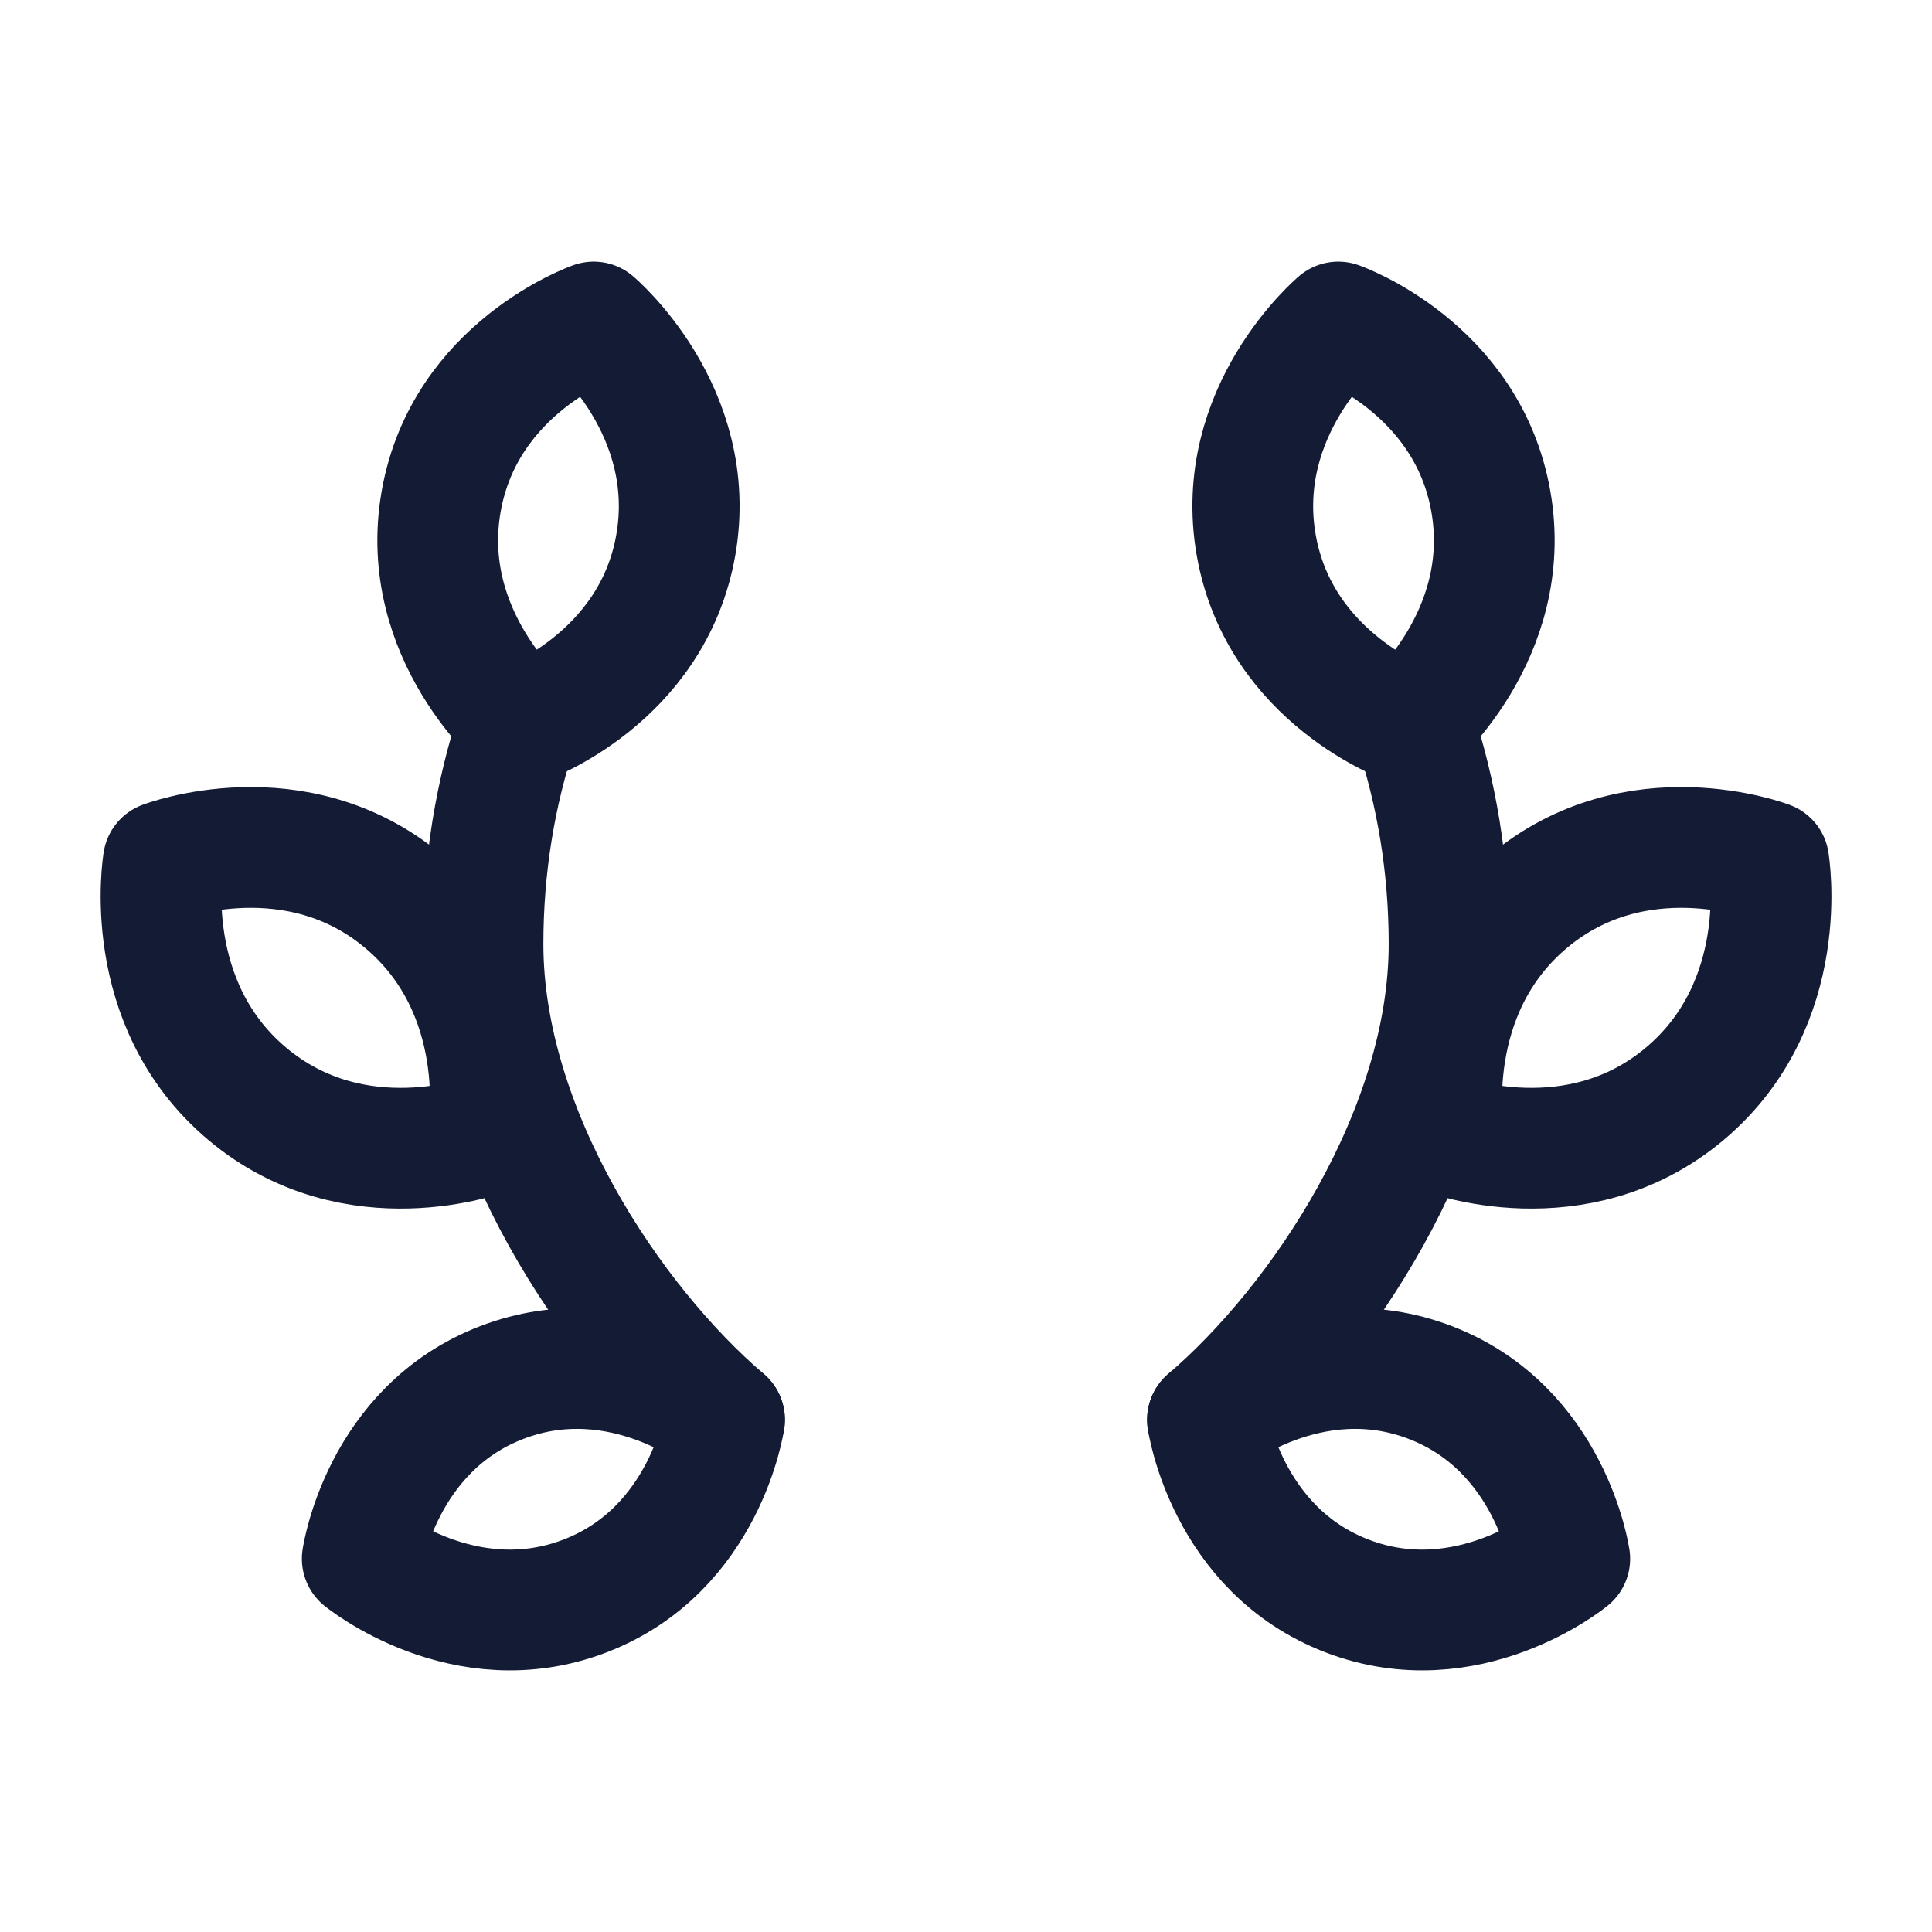 <?xml version="1.0"?>
<svg xmlns="http://www.w3.org/2000/svg" width="24" height="24" viewBox="0 0 24 24" fill="none" data-category="award" data-tags="Feather, Reward, award, badge," data-set="Stroke" data-type="Rounded">
<path d="M18.52 6.23C18.812 7.896 17.5 9 17.5 9C17.5 9 15.897 8.437 15.605 6.77C15.313 5.104 16.625 4 16.625 4C16.625 4 18.228 4.563 18.52 6.23Z" stroke="#141B34" stroke-width="1.5" stroke-linecap="round" stroke-linejoin="round"/>
<path d="M20.927 13.589C19.582 14.718 17.937 14.089 17.937 14.089C17.937 14.089 17.637 12.331 18.982 11.202C20.326 10.073 21.972 10.702 21.972 10.702C21.972 10.702 22.272 12.46 20.927 13.589Z" stroke="#141B34" stroke-width="1.5" stroke-linecap="round" stroke-linejoin="round"/>
<path d="M16.734 19.826C15.234 19.251 15 17.637 15 17.637C15 17.637 16.267 16.598 17.767 17.174C19.267 17.749 19.5 19.363 19.5 19.363C19.5 19.363 18.234 20.402 16.734 19.826Z" stroke="#141B34" stroke-width="1.5" stroke-linecap="round" stroke-linejoin="round"/>
<path d="M15 17.637C16.405 16.436 18.001 14.056 18.001 11.727C18.001 10.763 17.846 9.842 17.564 9" stroke="#141B34" stroke-width="1.5" stroke-linecap="round" stroke-linejoin="round"/>
<path d="M5.48 6.23C5.188 7.896 6.5 9 6.5 9C6.5 9 8.103 8.437 8.395 6.77C8.687 5.104 7.375 4 7.375 4C7.375 4 5.772 4.563 5.48 6.23Z" stroke="#141B34" stroke-width="1.5" stroke-linecap="round" stroke-linejoin="round"/>
<path d="M3.073 13.589C4.418 14.718 6.063 14.089 6.063 14.089C6.063 14.089 6.364 12.331 5.019 11.202C3.674 10.073 2.029 10.702 2.029 10.702C2.029 10.702 1.728 12.46 3.073 13.589Z" stroke="#141B34" stroke-width="1.5" stroke-linecap="round" stroke-linejoin="round"/>
<path d="M7.267 19.826C8.767 19.251 9 17.637 9 17.637C9 17.637 7.734 16.598 6.234 17.174C4.734 17.749 4.5 19.363 4.5 19.363C4.5 19.363 5.767 20.402 7.267 19.826Z" stroke="#141B34" stroke-width="1.5" stroke-linecap="round" stroke-linejoin="round"/>
<path d="M9 17.637C7.595 16.436 6 14.056 6 11.727C6 10.763 6.154 9.842 6.436 9" stroke="#141B34" stroke-width="1.5" stroke-linecap="round" stroke-linejoin="round"/>
</svg>

